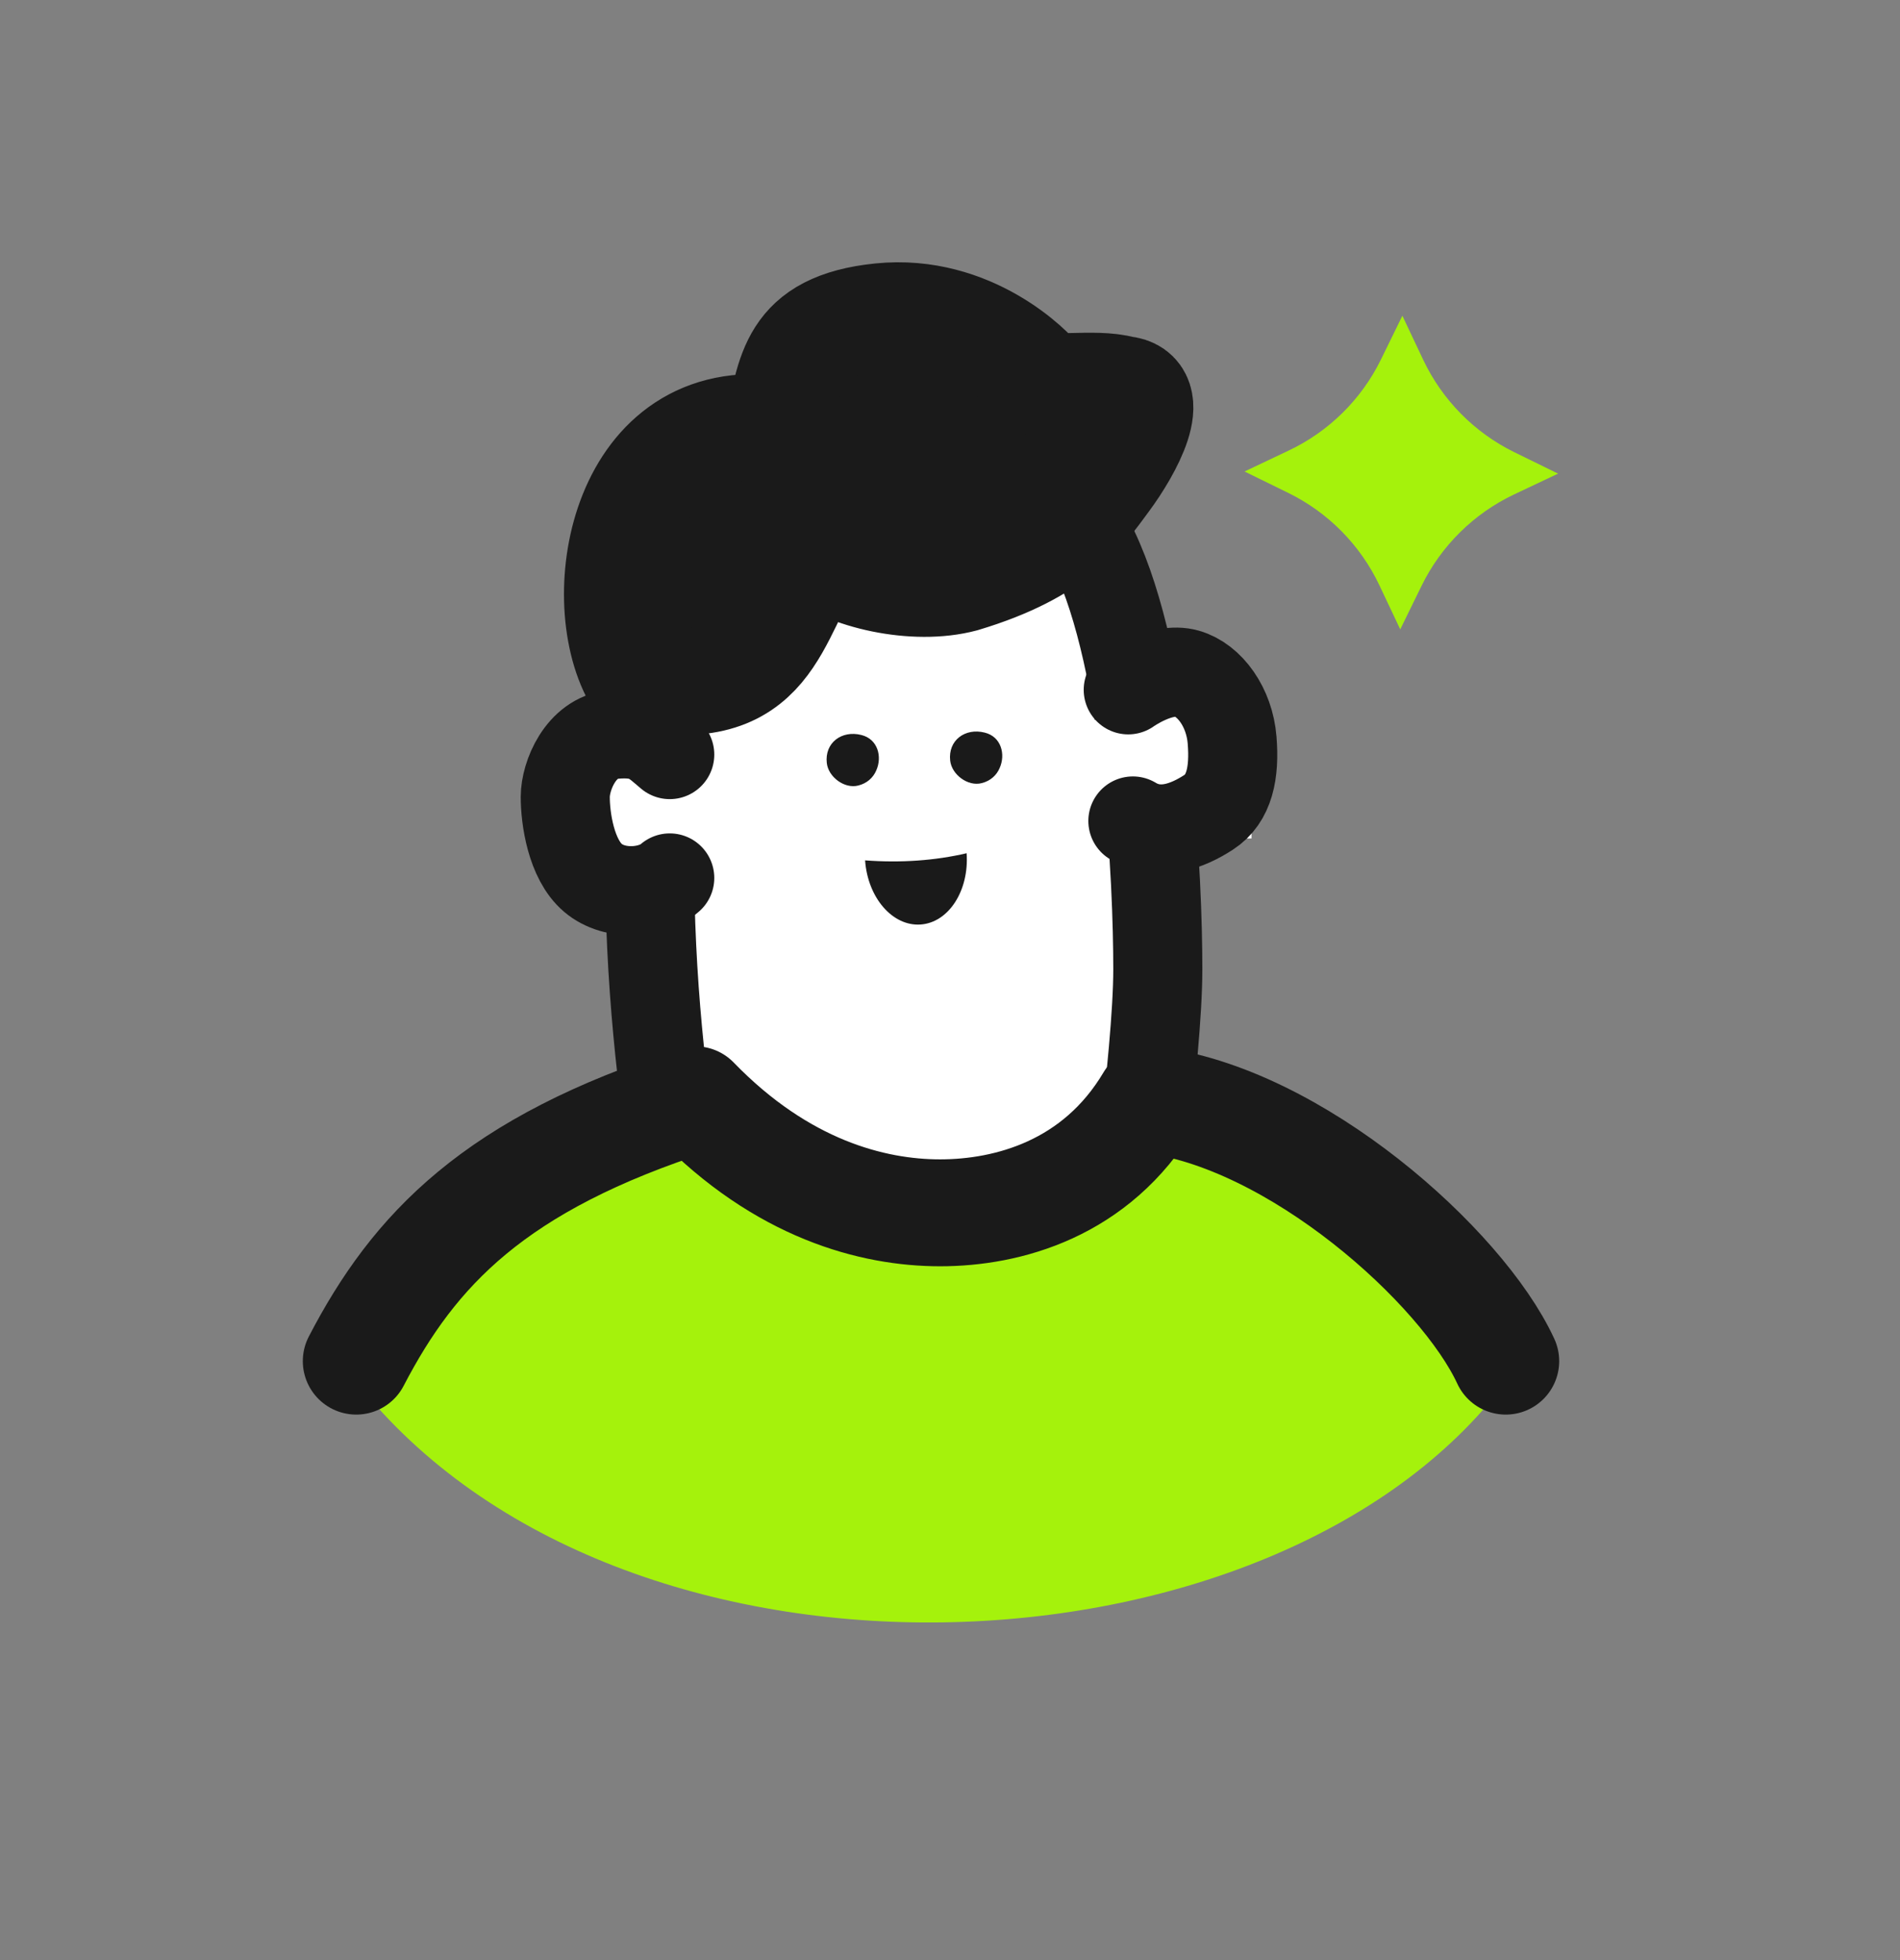 <svg width="32" height="33" viewBox="0 0 32 33" fill="none" xmlns="http://www.w3.org/2000/svg">
<rect x="0" y="0" width="32" height="33" fill="#808080" stroke="none"/>
<path fill-rule="evenodd" clip-rule="evenodd" d="M11.001 12.816C11.001 11.316 10.675 10.749 12.682 9.249C14.688 7.748 17.498 7.315 18.421 9.249C19.344 11.182 19.5 14.848 19.5 16.316C19.5 17.783 19.008 21.156 19.008 21.156H11.657C11.657 21.156 10.698 17.123 11.001 12.816Z" fill="white" stroke="#1A1A1A" stroke-width="1.5"/>
<path fill-rule="evenodd" clip-rule="evenodd" d="M14.57 14.485C14.614 15.114 15.033 15.598 15.505 15.565C15.977 15.532 16.324 14.995 16.28 14.365C15.749 14.489 15.169 14.53 14.57 14.485Z" fill="#1A1A1A"/>
<path fill-rule="evenodd" clip-rule="evenodd" d="M6 23.268C6.972 21.248 8.329 19.682 11.712 18.516C13.17 20.141 14.696 20.572 15.833 20.572C16.971 20.572 18.464 20.141 19.358 18.516C21.808 18.824 24.622 21.542 25.36 23.268C21.485 28.423 10.45 28.902 6 23.268Z" fill="#A5F20C"/>
<path fill-rule="evenodd" clip-rule="evenodd" d="M6 22.916C6.972 21.046 8.329 19.595 11.712 18.516C13.17 20.02 14.696 20.419 15.833 20.419C16.971 20.419 18.464 20.02 19.358 18.516C21.808 18.801 24.622 21.318 25.36 22.916" fill="#A5F20C"/>
<path d="M6 22.916C6.972 21.046 8.329 19.595 11.712 18.516C13.17 20.02 14.696 20.419 15.833 20.419C16.971 20.419 18.464 20.02 19.358 18.516C21.808 18.801 24.622 21.318 25.36 22.916" stroke="#1A1A1A" stroke-width="1.8" stroke-linecap="round" stroke-linejoin="round"/>
<rect x="10.039" y="11.476" width="3" height="3" fill="white"/>
<rect x="18.078" y="12.116" width="3" height="2" fill="white"/>
<path fill-rule="evenodd" clip-rule="evenodd" d="M19.08 13.822C19.53 14.094 20.005 13.904 20.356 13.676C20.707 13.449 20.796 13.009 20.751 12.459C20.707 11.909 20.376 11.451 19.988 11.34C19.555 11.216 19.002 11.614 19.002 11.614" fill="white"/>
<path d="M19.08 13.822C19.53 14.094 20.005 13.904 20.356 13.676C20.707 13.449 20.796 13.009 20.751 12.459C20.707 11.909 20.376 11.451 19.988 11.34C19.555 11.216 19.002 11.614 19.002 11.614" stroke="#1A1A1A" stroke-width="1.5" stroke-linecap="round" stroke-linejoin="round"/>
<path fill-rule="evenodd" clip-rule="evenodd" d="M11.28 14.781C10.991 15.037 10.362 15.097 9.988 14.781C9.615 14.466 9.52 13.771 9.52 13.417C9.52 13.063 9.78 12.418 10.33 12.365C10.88 12.312 11.023 12.489 11.28 12.704" fill="white"/>
<path d="M11.28 14.781C10.991 15.037 10.362 15.097 9.988 14.781C9.615 14.466 9.52 13.771 9.52 13.417C9.52 13.063 9.78 12.418 10.33 12.365C10.88 12.312 11.023 12.489 11.28 12.704" stroke="#1A1A1A" stroke-width="1.5" stroke-linecap="round" stroke-linejoin="round"/>
<path fill-rule="evenodd" clip-rule="evenodd" d="M13.101 7.228C13.318 6.29 13.318 5.486 14.831 5.331C16.343 5.177 17.386 6.235 17.512 6.42C17.639 6.605 18.41 6.42 18.908 6.557C19.531 6.605 19.017 7.549 18.624 8.079C18.231 8.61 17.806 9.269 16.22 9.744C15.407 9.962 14.252 9.698 13.743 9.269C13.007 10.372 13.009 11.851 10.71 11.389C9.952 10.017 10.514 6.856 13.101 7.228Z" fill="#1A1A1A" stroke="#1A1A1A" stroke-width="1.8" stroke-linecap="round" stroke-linejoin="round"/>
<path d="M14.758 12.971C14.86 12.744 14.788 12.443 14.506 12.374C14.177 12.291 13.887 12.504 13.925 12.846C13.951 13.082 14.224 13.285 14.455 13.225C14.604 13.188 14.707 13.091 14.758 12.971Z" fill="#1A1A1A"/>
<path d="M16.836 12.931C16.938 12.704 16.866 12.403 16.584 12.334C16.255 12.251 15.965 12.463 16.003 12.806C16.029 13.042 16.302 13.245 16.533 13.185C16.682 13.148 16.785 13.051 16.836 12.931Z" fill="#1A1A1A"/>
<path fill-rule="evenodd" clip-rule="evenodd" d="M23.619 5.316L23.969 6.056C24.29 6.734 24.832 7.284 25.506 7.614L26.241 7.974L25.501 8.324C24.823 8.645 24.273 9.187 23.943 9.861L23.583 10.596L23.233 9.856C22.912 9.177 22.37 8.628 21.696 8.298L20.961 7.938L21.701 7.587C22.379 7.267 22.929 6.725 23.259 6.051L23.619 5.316Z" fill="#A5F20C"/>
</svg>

